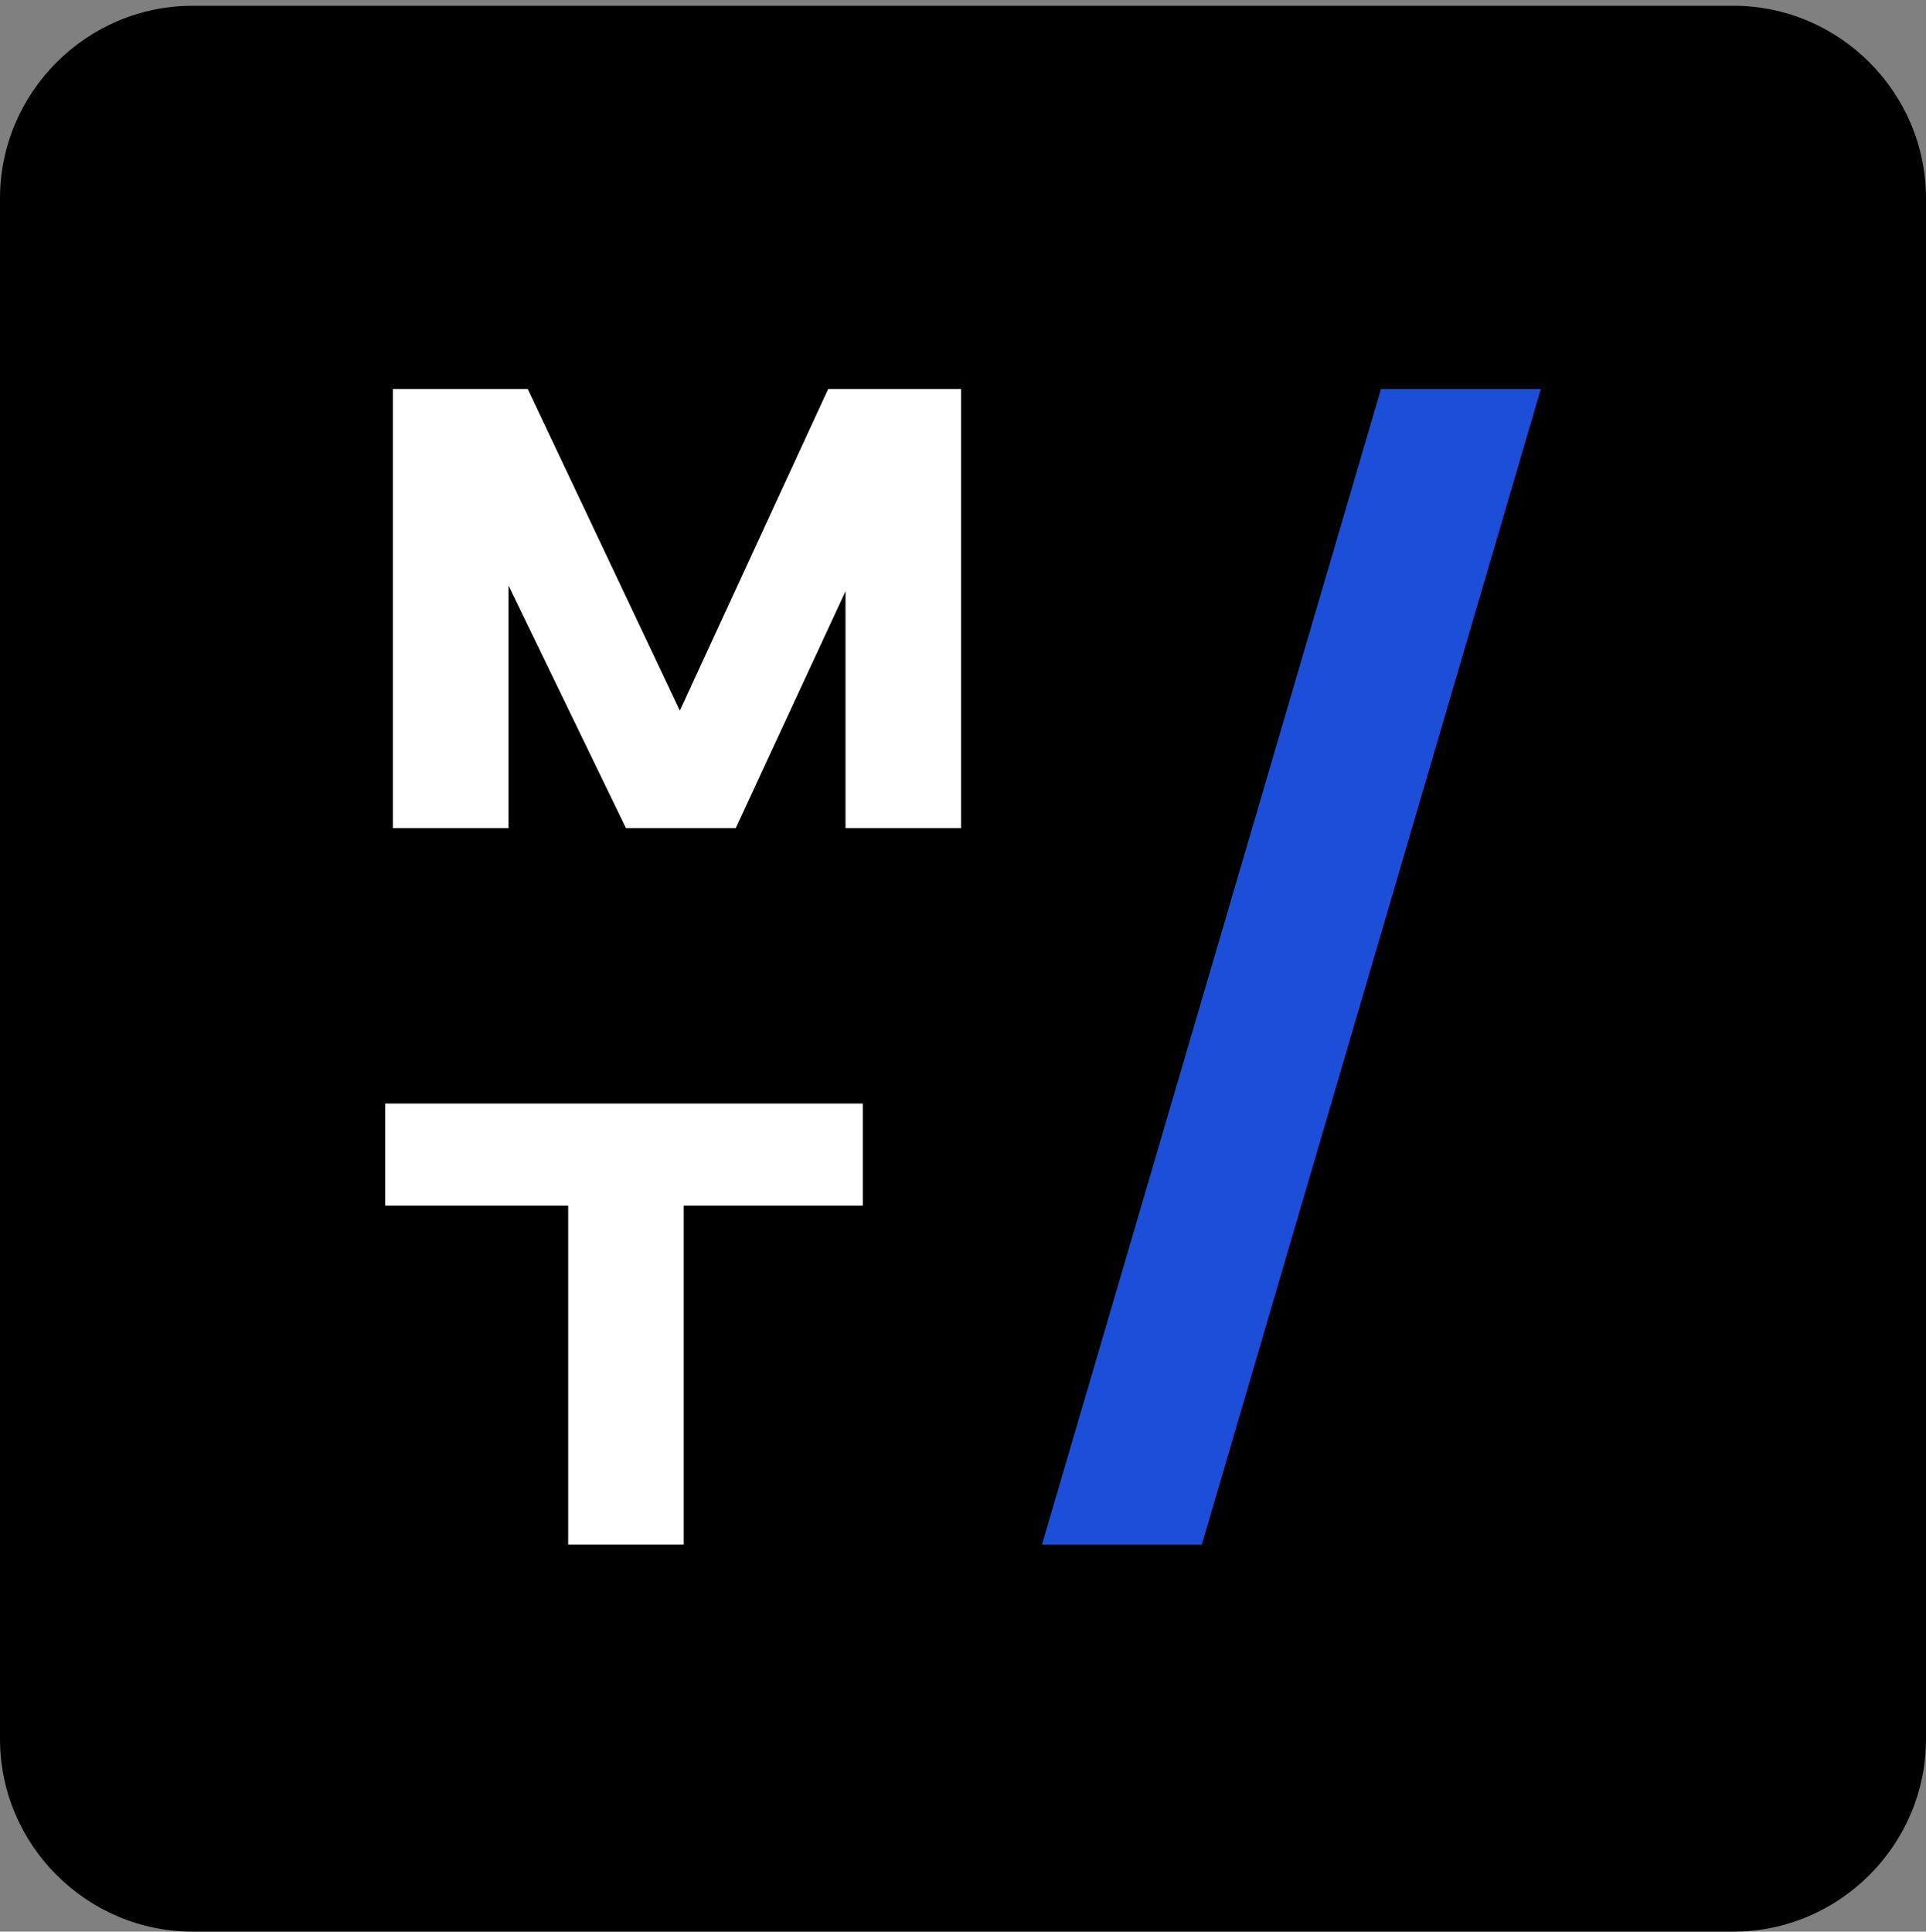 <?xml version="1.0" encoding="utf-8"?>
<!-- Generator: Adobe Illustrator 26.0.2, SVG Export Plug-In . SVG Version: 6.00 Build 0)  -->
<svg version="1.1" id="Слой_1" xmlns="http://www.w3.org/2000/svg" xmlns:xlink="http://www.w3.org/1999/xlink" x="0px" y="0px"
	 viewBox="0 0 100 100.3" style="enable-background:new 0 0 100 100.3;" xml:space="preserve">
<rect x="0" y="0" width="100" height="100.3" fill="#808080" stroke="none"/>
<style type="text/css">
	.st0{fill:#FFFFFF;}
	.st1{fill:#1D4ED7;}
</style>
<g>
	<path d="M100,90.3c0,5.5-4.5,10-10,10H10c-5.5,0-10-4.5-10-10v-80c0-5.5,4.5-10,10-10h80c5.5,0,10,4.5,10,10V90.3z"/>
</g>
<g>
	<path class="st0" d="M49.9,20.2V43h-6V30.7L38.2,43h-5.7l-6.1-12.6V43h-6V20.2h7l7.9,16.7L43,20.2H49.9z"/>
	<path class="st0" d="M44.8,57.3v5.3h-9.3v17.6h-6V62.6H20v-5.3H44.8z M20,62.6v-5.3h24.8L20,62.6z"/>
	<path class="st1" d="M54.1,80.2l17.6-60H80l-17.6,60H54.1z"/>
</g>
</svg>
